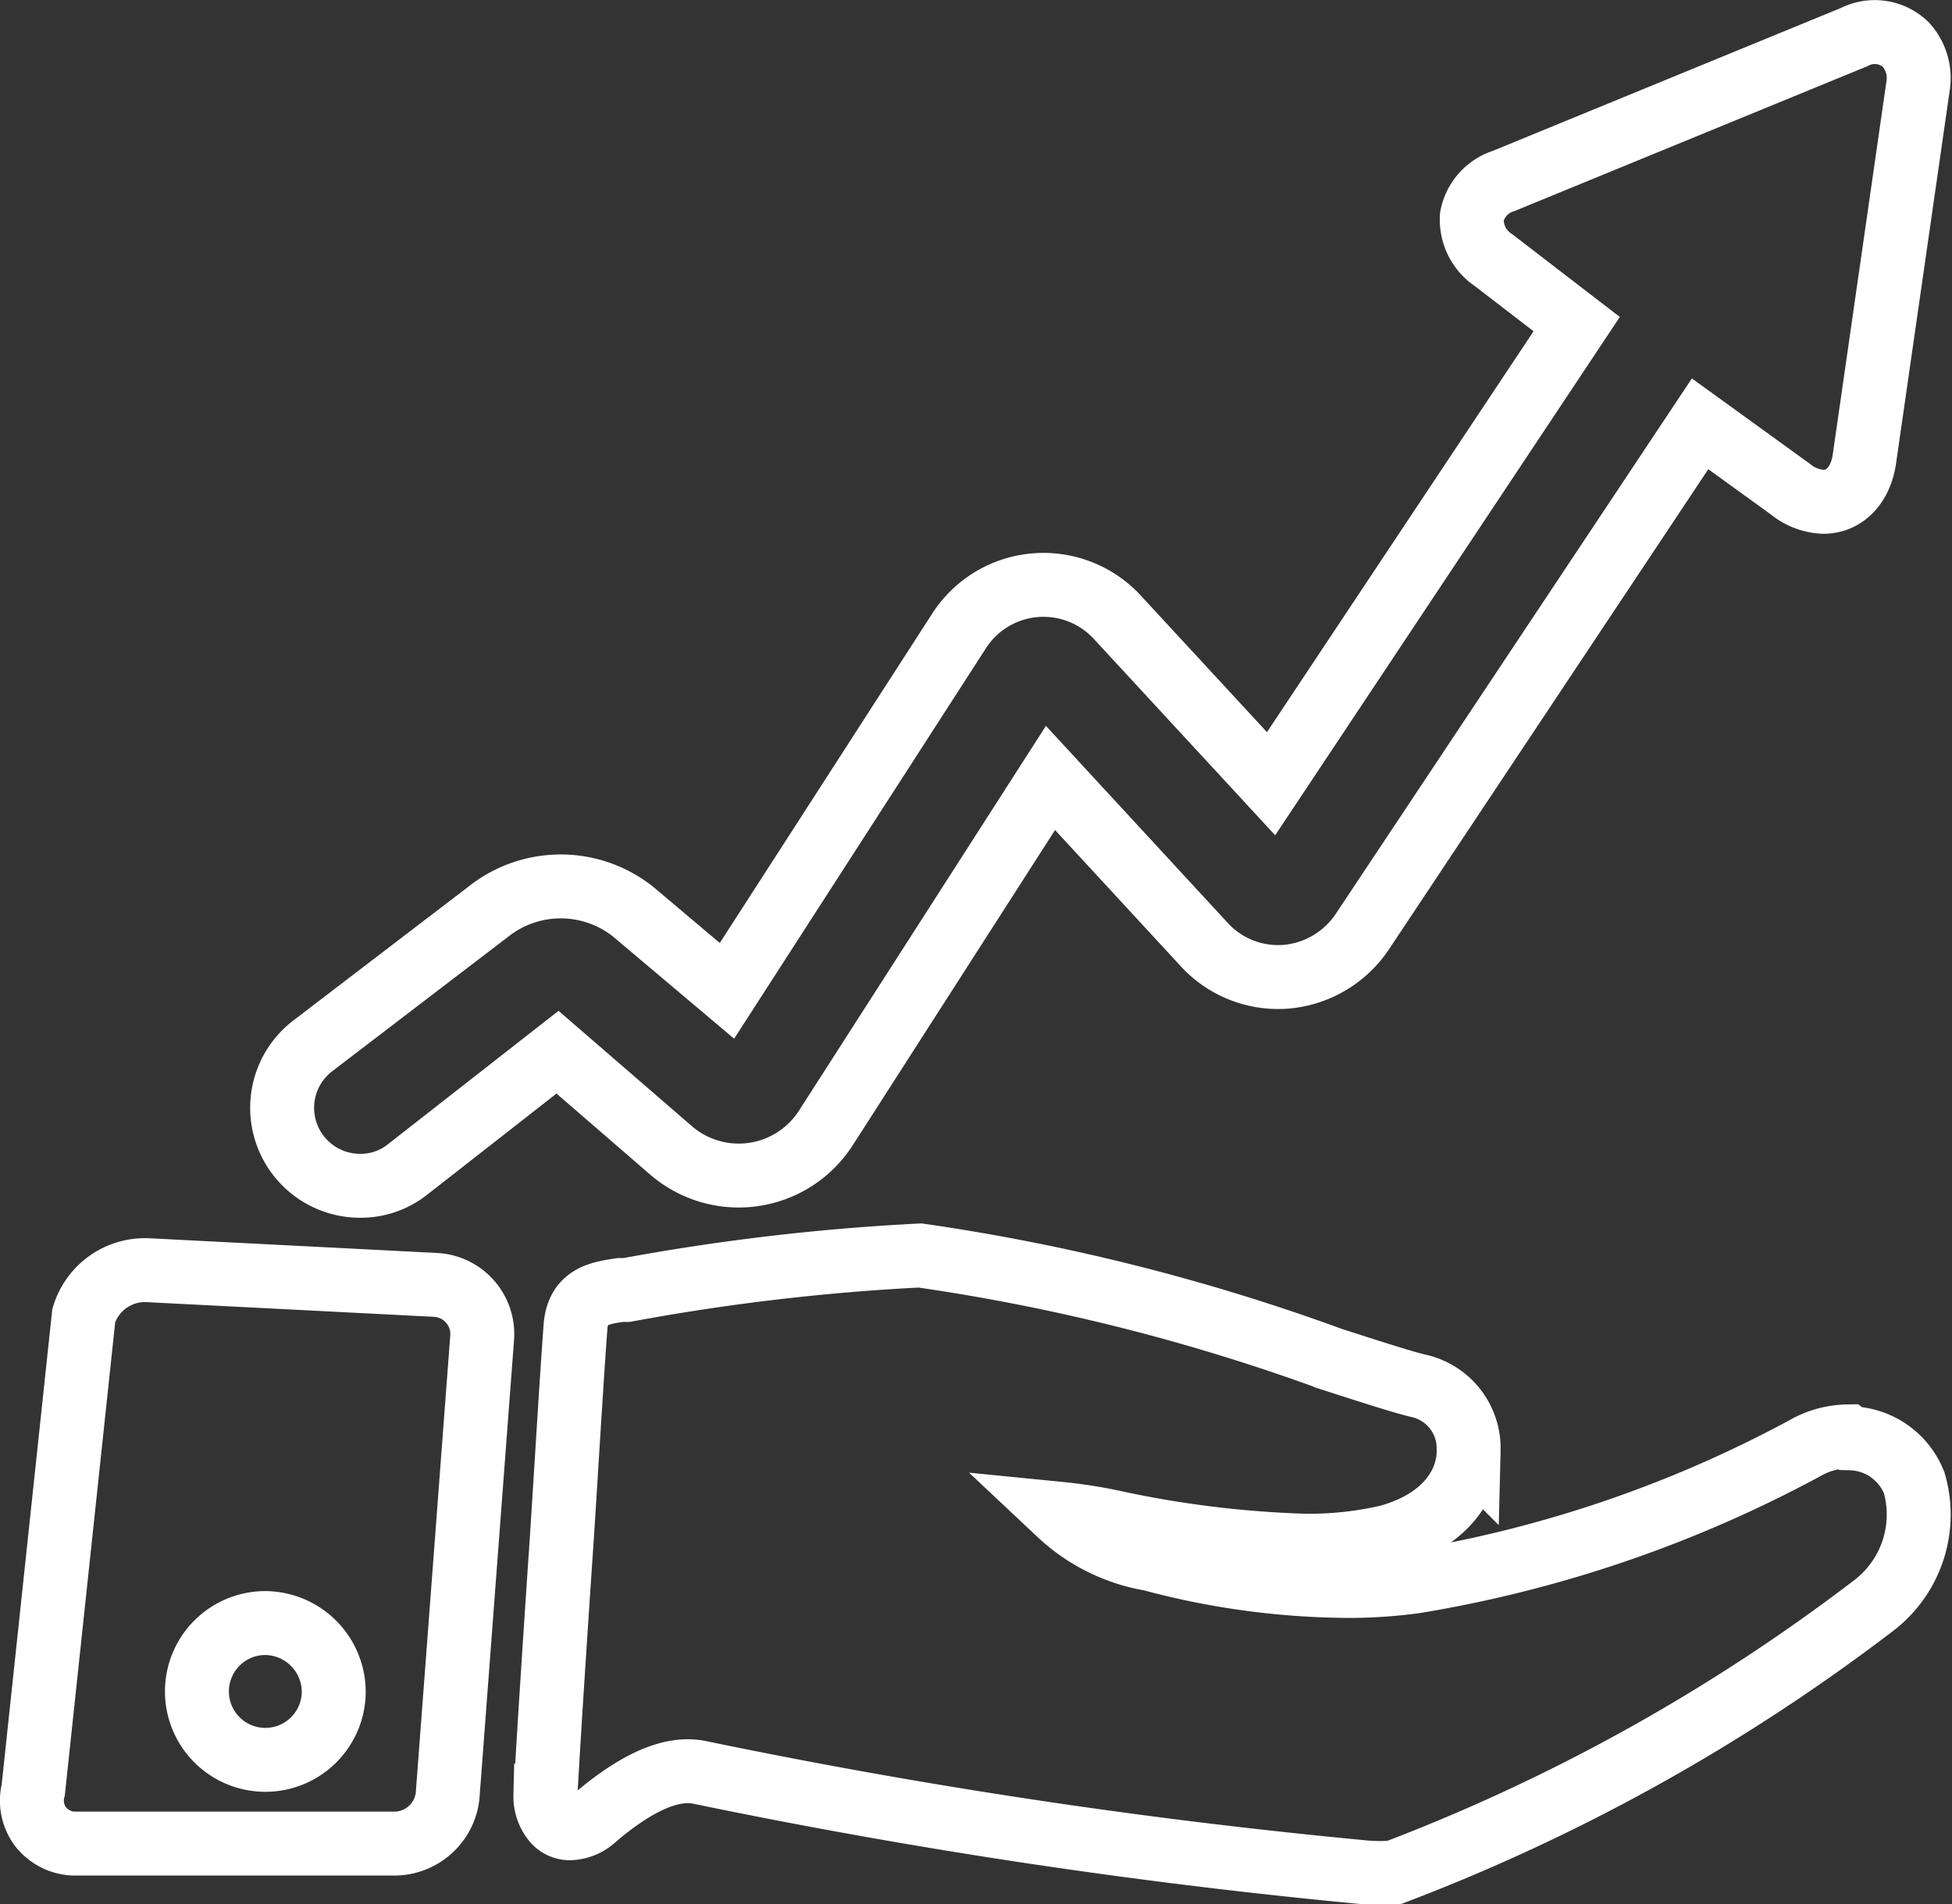 <svg xmlns="http://www.w3.org/2000/svg" viewBox="0 0 30.53 29.79">
  <rect x="0" y="0" width="30.53" height="29.79" fill="#333333" stroke="none"/>
  <defs>
    <style>
      .cls-1 {
        fill: none;
        stroke: #fff;
        stroke-miterlimit: 10;
      }
    </style>
  </defs>
  <title>Ресурс 27</title>
  <g id="Слой_2" data-name="Слой 2">
    <g id="Слой_1-2" data-name="Слой 1">
      <path class="cls-1" d="M28.9,22.47a1.38,1.38,0,0,0-.68.19,19.53,19.53,0,0,1-6.09,2.08,7.82,7.82,0,0,1-1,.07A12.11,12.11,0,0,1,18,24.39a2.76,2.76,0,0,1-1.43-.71,7.73,7.73,0,0,1,.93.15,16.45,16.45,0,0,0,2.91.35,5.5,5.5,0,0,0,1.3-.14c.94-.26,1.27-.87,1.26-1.36a1,1,0,0,0-.78-1c-.22-.05-.72-.21-1.37-.42a32,32,0,0,0-6.43-1.62,34.77,34.77,0,0,0-4.59.54H9.7c-.33.05-.67.1-.7.59-.06.81-.13,2-.21,3.25-.1,1.48-.2,3-.26,4.07a.6.6,0,0,0,.14.4.32.32,0,0,0,.25.11.6.6,0,0,0,.39-.17c.66-.56,1.21-.8,1.65-.7a95.34,95.34,0,0,0,10.39,1.56h0a2.69,2.69,0,0,0,.46,0,29.79,29.79,0,0,0,7.49-4.17,1.79,1.79,0,0,0,.64-1.92,1.1,1.1,0,0,0-1-.7Z"/>
      <path class="cls-1" d="M6.81,20.1l-4.5-.23a1,1,0,0,0-1,.71v0L.52,28a.68.68,0,0,0,.11.57.69.69,0,0,0,.53.27h5A.84.84,0,0,0,7,28.1l.54-7.16a.77.77,0,0,0-.74-.84ZM5.22,26.46a1.07,1.07,0,1,1-1.07-1.07,1.08,1.08,0,0,1,1.07,1.07Z"/>
      <path class="cls-1" d="M29.81.7A.7.7,0,0,0,29,.58L23.52,2.83a.73.73,0,0,0-.5.56.76.76,0,0,0,.34.68l1.3,1-4.78,7.19L17.47,9.65A1.57,1.57,0,0,0,15,9.87L11.37,15.5,9.9,14.26a1.82,1.82,0,0,0-2.26,0L4.88,16.37a1.22,1.22,0,0,0,.75,2.18,1.18,1.18,0,0,0,.75-.26l2.34-1.83L10.5,18a1.62,1.62,0,0,0,2.42-.36l3.51-5.47,2.39,2.59a1.57,1.57,0,0,0,1.29.52,1.6,1.6,0,0,0,1.2-.71l5.28-7.94L28,7.65a.87.87,0,0,0,.52.2c.33,0,.58-.26.64-.67L30,1.34A.78.78,0,0,0,29.81.7Z"/>
    </g>
  </g>
</svg>
